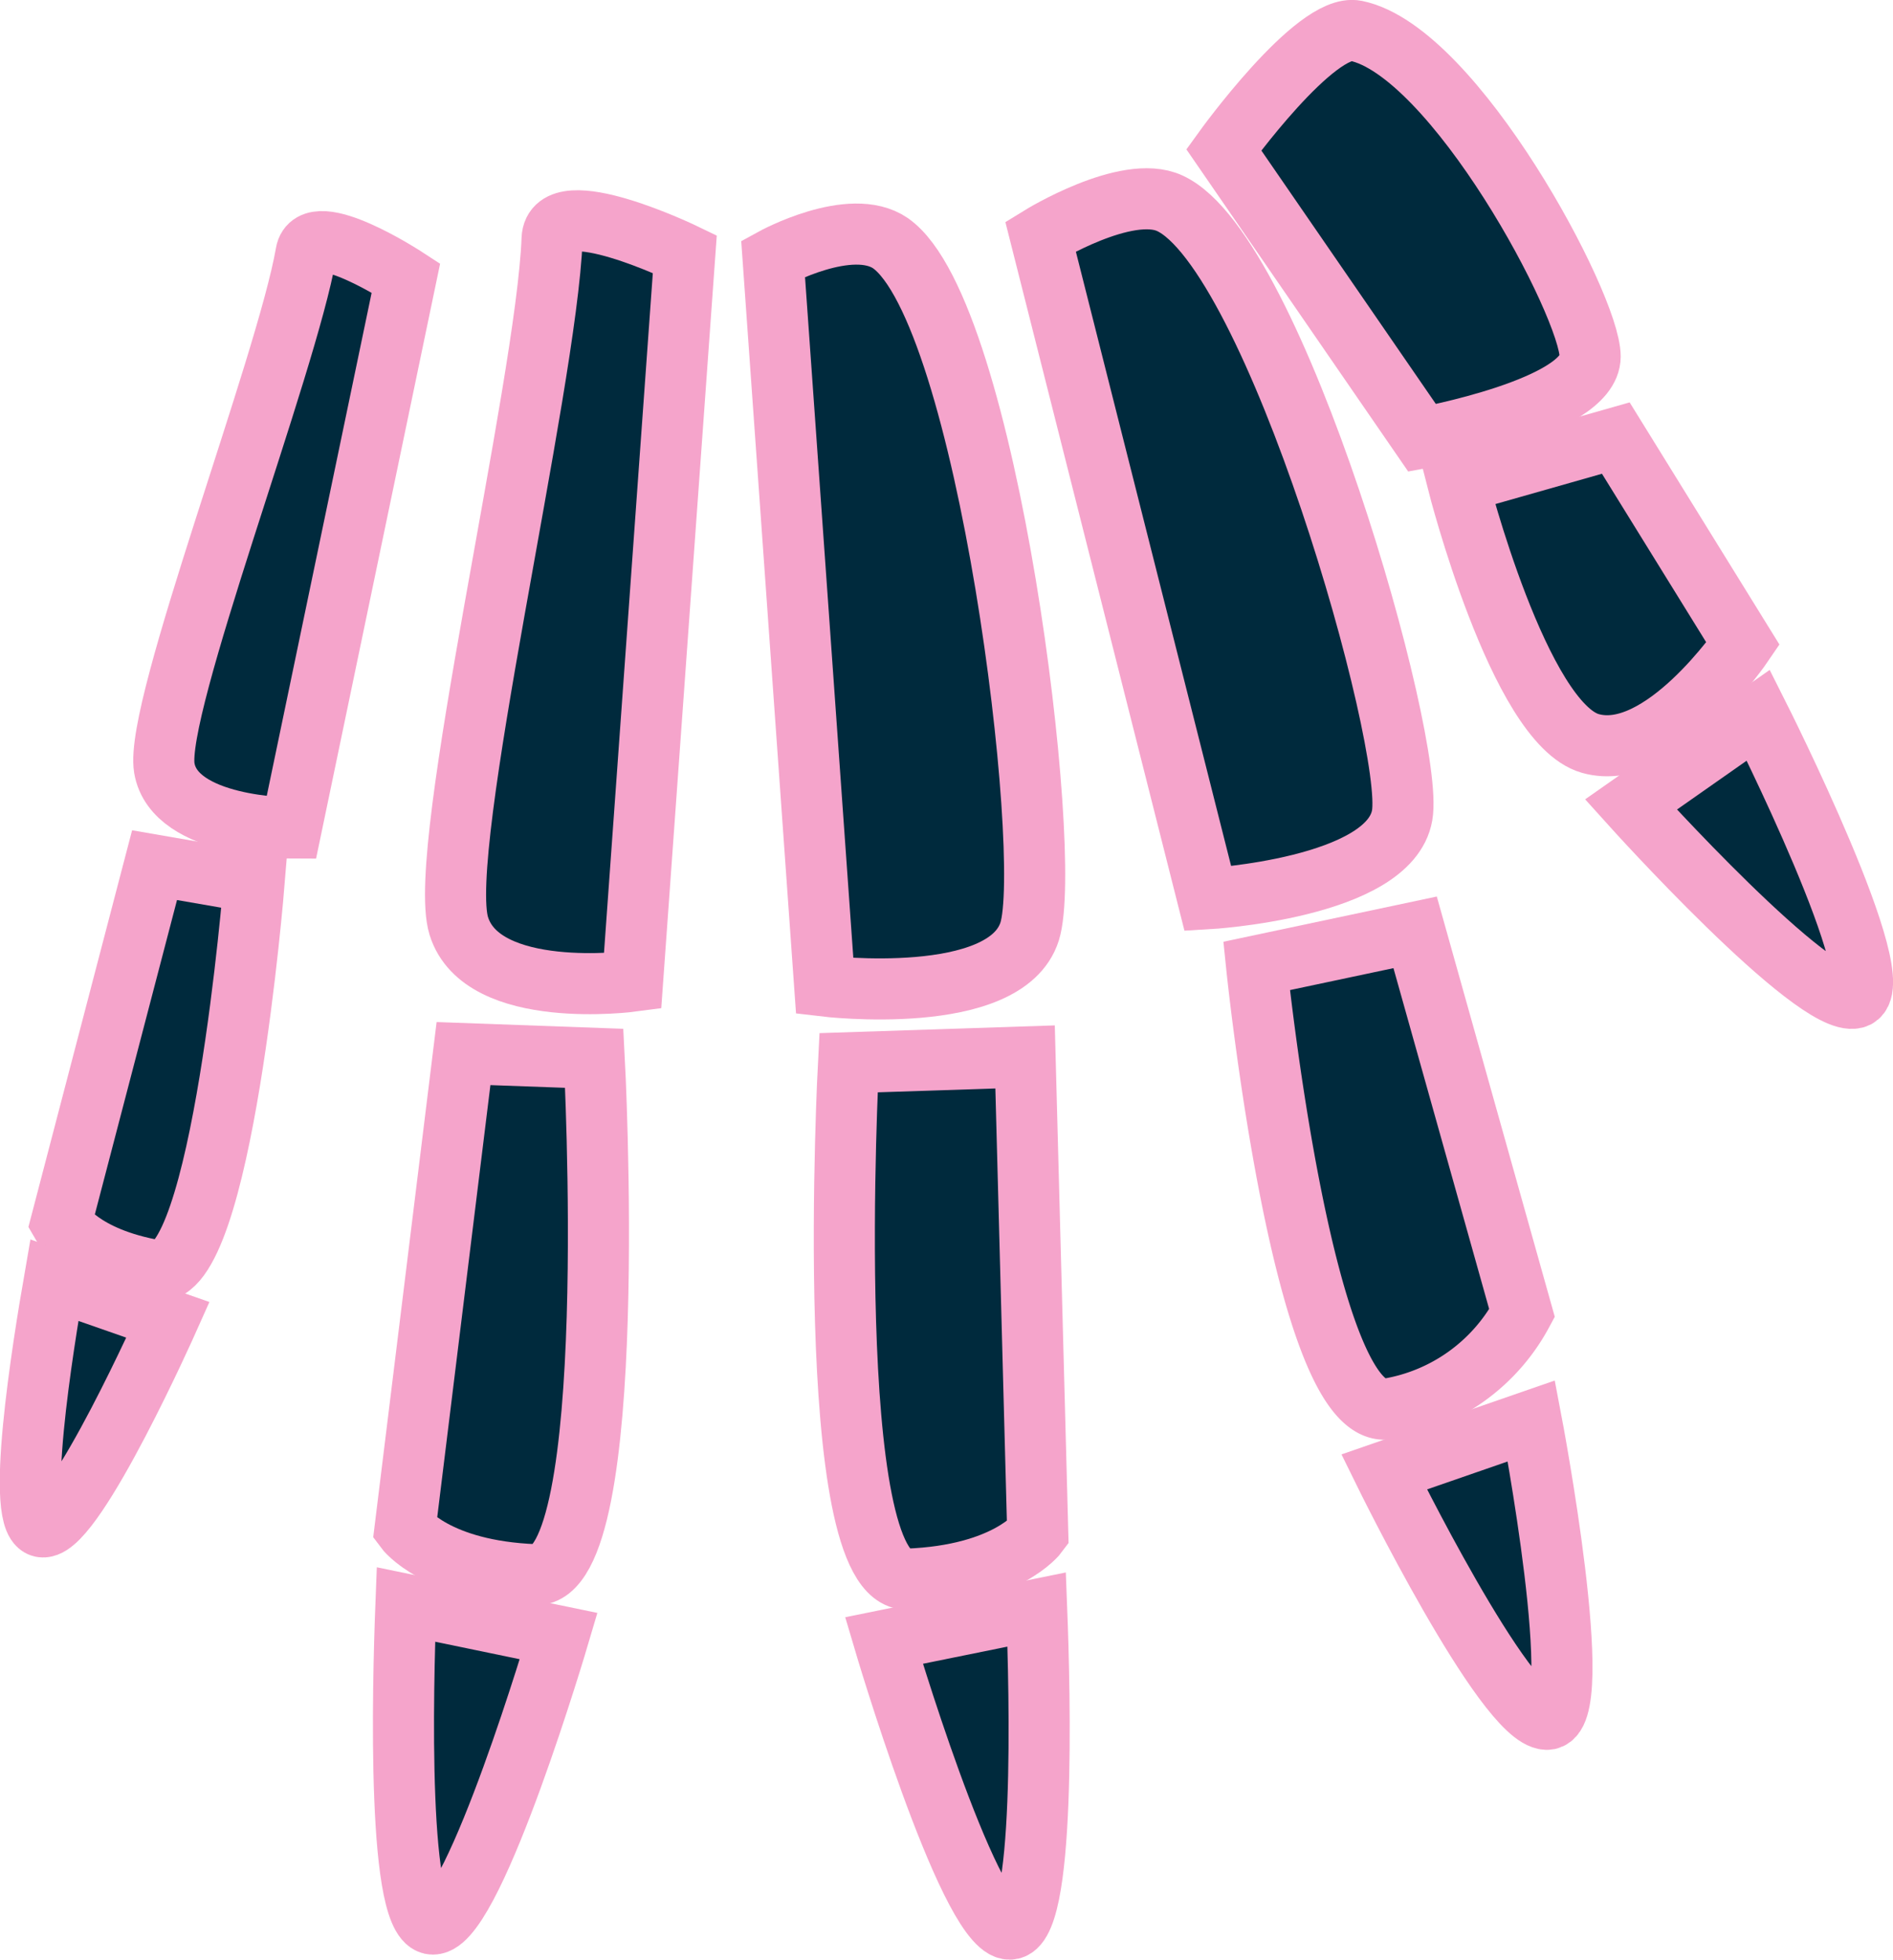 <svg xmlns="http://www.w3.org/2000/svg" viewBox="0 0 123.95 128.34"><defs><style>.cls-1{fill:#002a3d;stroke:#f5a4cb;stroke-miterlimit:10;stroke-width:4px;}</style></defs><title>Asset 79</title><g id="Layer_2" data-name="Layer 2"><g id="R_Finger_Bones" data-name="R Finger Bones"><path class="cls-1" d="M80.13,9.81s6-8.33,8.66-7.79c6.43,1.32,15.33,18,15.33,21.33s-11,5.33-11,5.33Z"/><path class="cls-1" d="M95.46,31.63s4,15.73,8.67,17.06,10-6.53,10-6.53l-8.33-13.47Z"/><path class="cls-1" d="M68.13,15.48s5.63-3.47,8.46-2.17C83.5,16.47,92.65,48.62,91.81,53.4s-12.72,5.46-12.72,5.46Z"/><path class="cls-1" d="M82.28,63.26s3.08,30.09,8.66,29A12.24,12.24,0,0,0,99.66,86l-7-24.94Z"/><path class="cls-1" d="M106.79,52.69s12,13.33,14.67,12.67-6.33-18.52-6.33-18.52Z"/><path class="cls-1" d="M90.63,96.4s7.9,16.11,10.64,16.2-1-19.54-1-19.54Z"/><path class="cls-1" d="M50.62,16.93s5.08-2.79,7.69-1C64.68,20.43,69,56,67.42,61S54,64.58,54,64.58Z"/><path class="cls-1" d="M55.56,69.6s-1.81,34,3.86,33.82c6.51-.25,8.53-3,8.53-3l-.83-31.2Z"/><path class="cls-1" d="M57.88,107.44S63.3,125.8,66,126.33c2.5.49,2.09-15.54,1.88-20.92Z"/><path class="cls-1" d="M44.84,16.64s-8.57-4.15-8.69-1c-.37,9.68-7.64,40.06-6.11,45s11.38,3.62,11.38,3.62Z"/><path class="cls-1" d="M38.91,69.31s1.81,34-3.86,33.82c-6.51-.25-8.53-3-8.53-3L30.35,69Z"/><path class="cls-1" d="M36.58,107.15S31.16,125.51,28.46,126c-2.5.49-2.09-15.54-1.88-20.92Z"/><path class="cls-1" d="M26.58,18.2s-6.12-4-6.54-1.62c-1.27,7.35-9.94,29.79-9.28,33.72s8.31,3.93,8.31,3.93Z"/><path class="cls-1" d="M16.64,57.79S14.53,84,10.23,83.21C5.28,82.35,4,80.08,4,80.08l6.12-23.42Z"/><path class="cls-1" d="M11,86.44S5,99.9,2.85,100c-2,.12,0-12.07.71-16.16Z"/></g></g></svg>